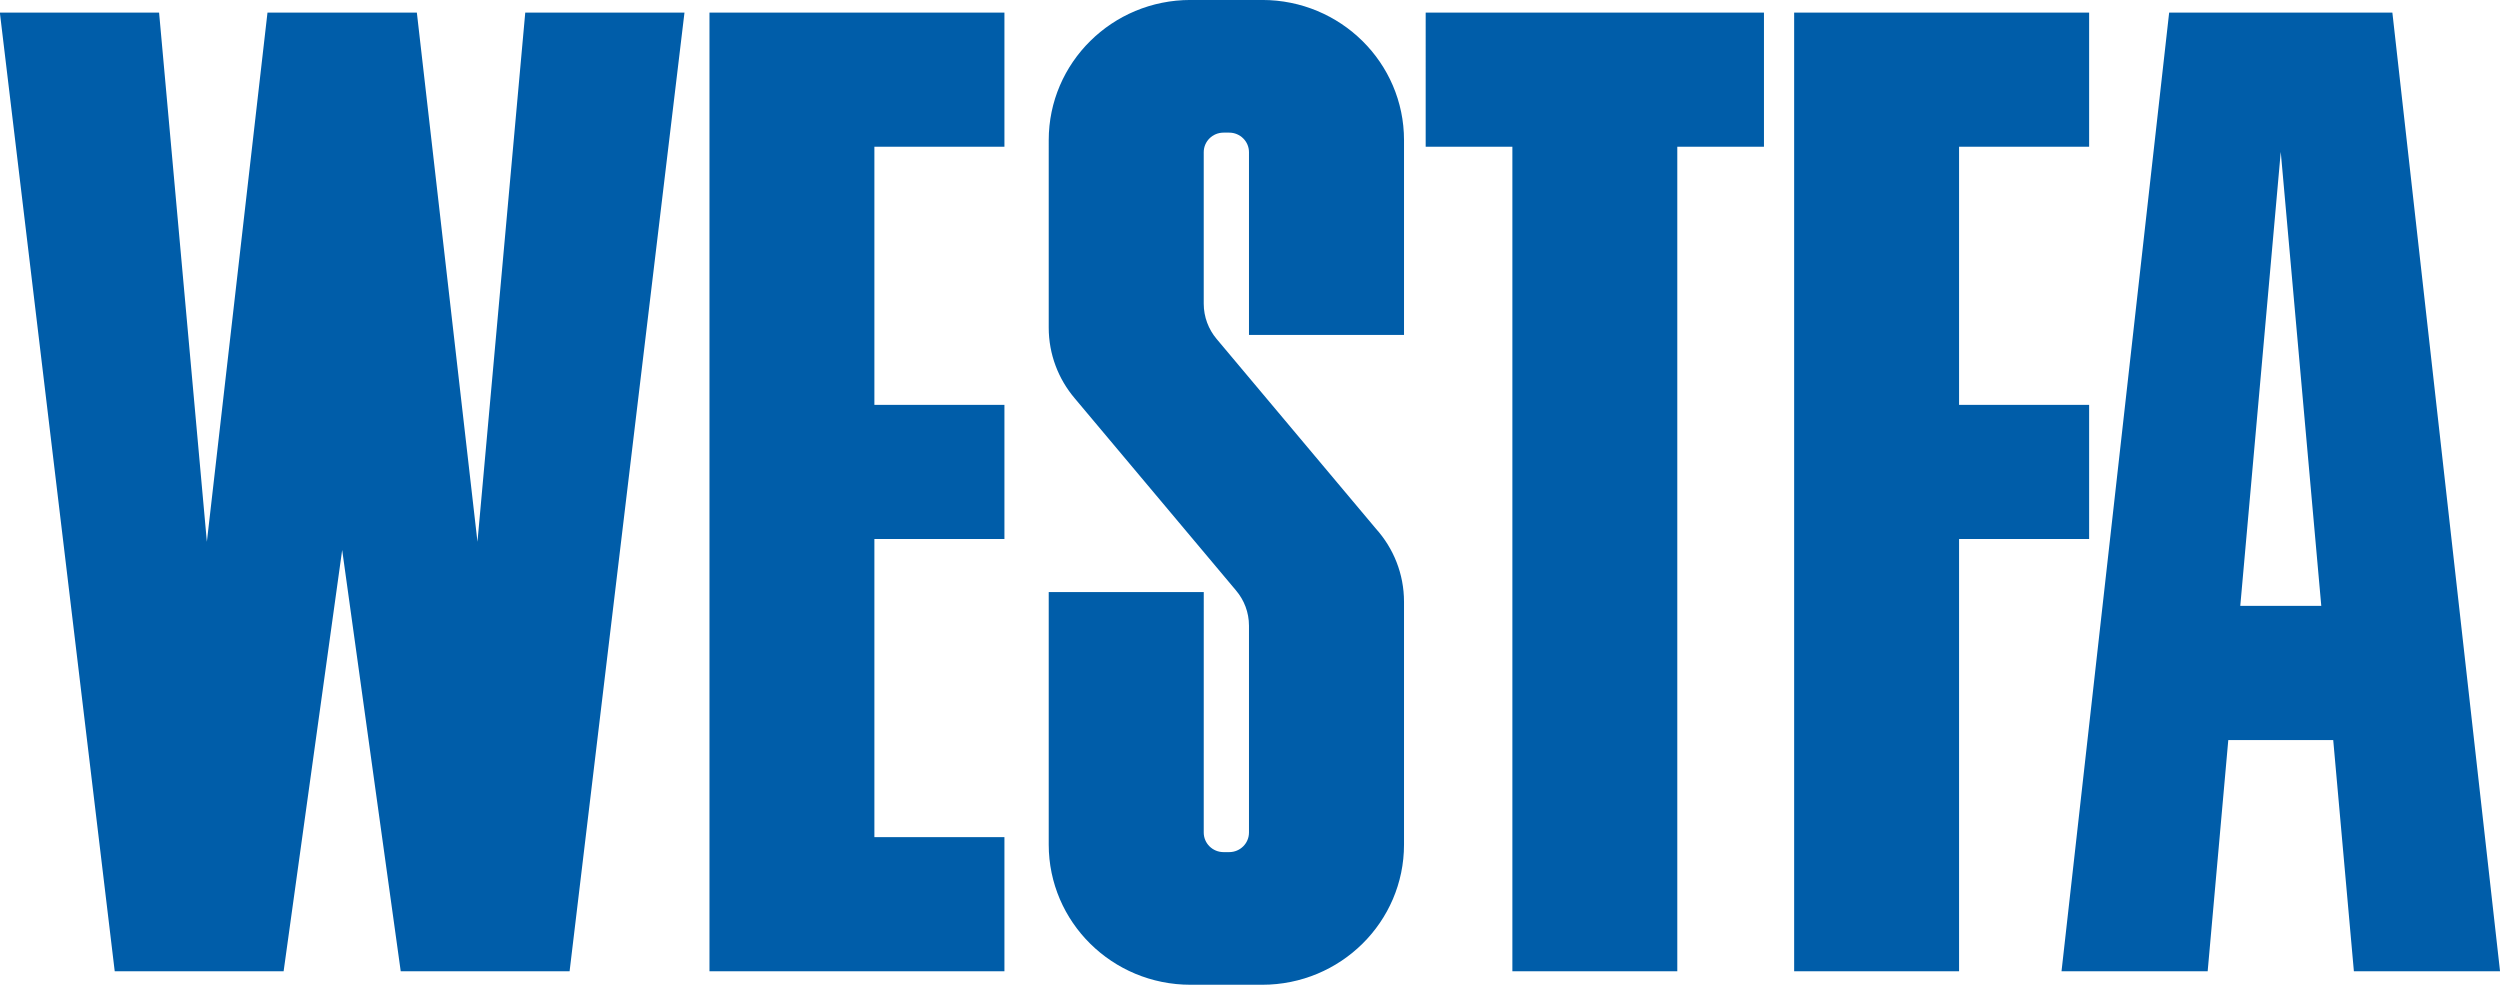 <svg height="219" viewBox="0 0 555.997 219" width="555.997" xmlns="http://www.w3.org/2000/svg">
  <path d="m0 0h5.62v-5.797h-5.62v-18.677h-7.126v41.422h12.746v-5.797h-5.62zm12.151-8.686h3.5l-1.751 19.615zm4.016-5.798h-4.534l-.891-9.99h-6.315l4.651 41.422h9.645l4.652-41.422h-6.315zm-39.214 31.432h14.617v-5.797h-3.745v-35.625h-7.126v35.625h-3.746zm-30.947 0h12.745v-5.797h-5.619v-11.151h5.619v-5.797h-5.619v-12.881h5.619v-5.796h-12.745zm-1.08 0-4.964-41.422h-7.297l-2.53 18.202-2.53-18.202h-7.298l-4.963 41.422h6.88l2.065-22.865 2.619 22.865h6.454l2.619-22.865 2.065 22.865zm15.739-5.511c0 3.345 2.742 6.057 6.125 6.057h3.1c3.384 0 6.127-2.712 6.127-6.057v-8.417h-6.699v7.897c0 .466-.383.845-.855.845h-.245c-.472 0-.855-.379-.855-.845v-6.546c0-.577.209-1.11.555-1.522l6.89-8.207c.753-.839 1.209-1.944 1.209-3.153v-10.491c0-3.345-2.743-6.056-6.126-6.056h-3.101c-3.383 0-6.125 2.711-6.125 6.056v10.912h6.699l-.001-10.39c0-.468.383-.847.856-.847h.245c.471 0 .854.379.854.847v8.934c0 .581-.21 1.112-.56 1.525l-6.975 8.309c-.698.826-1.118 1.889-1.118 3.049z" fill="#005da9" fill-rule="evenodd" transform="matrix(5.147 0 0 -5.147 435.694 90.035)"/>
</svg>
